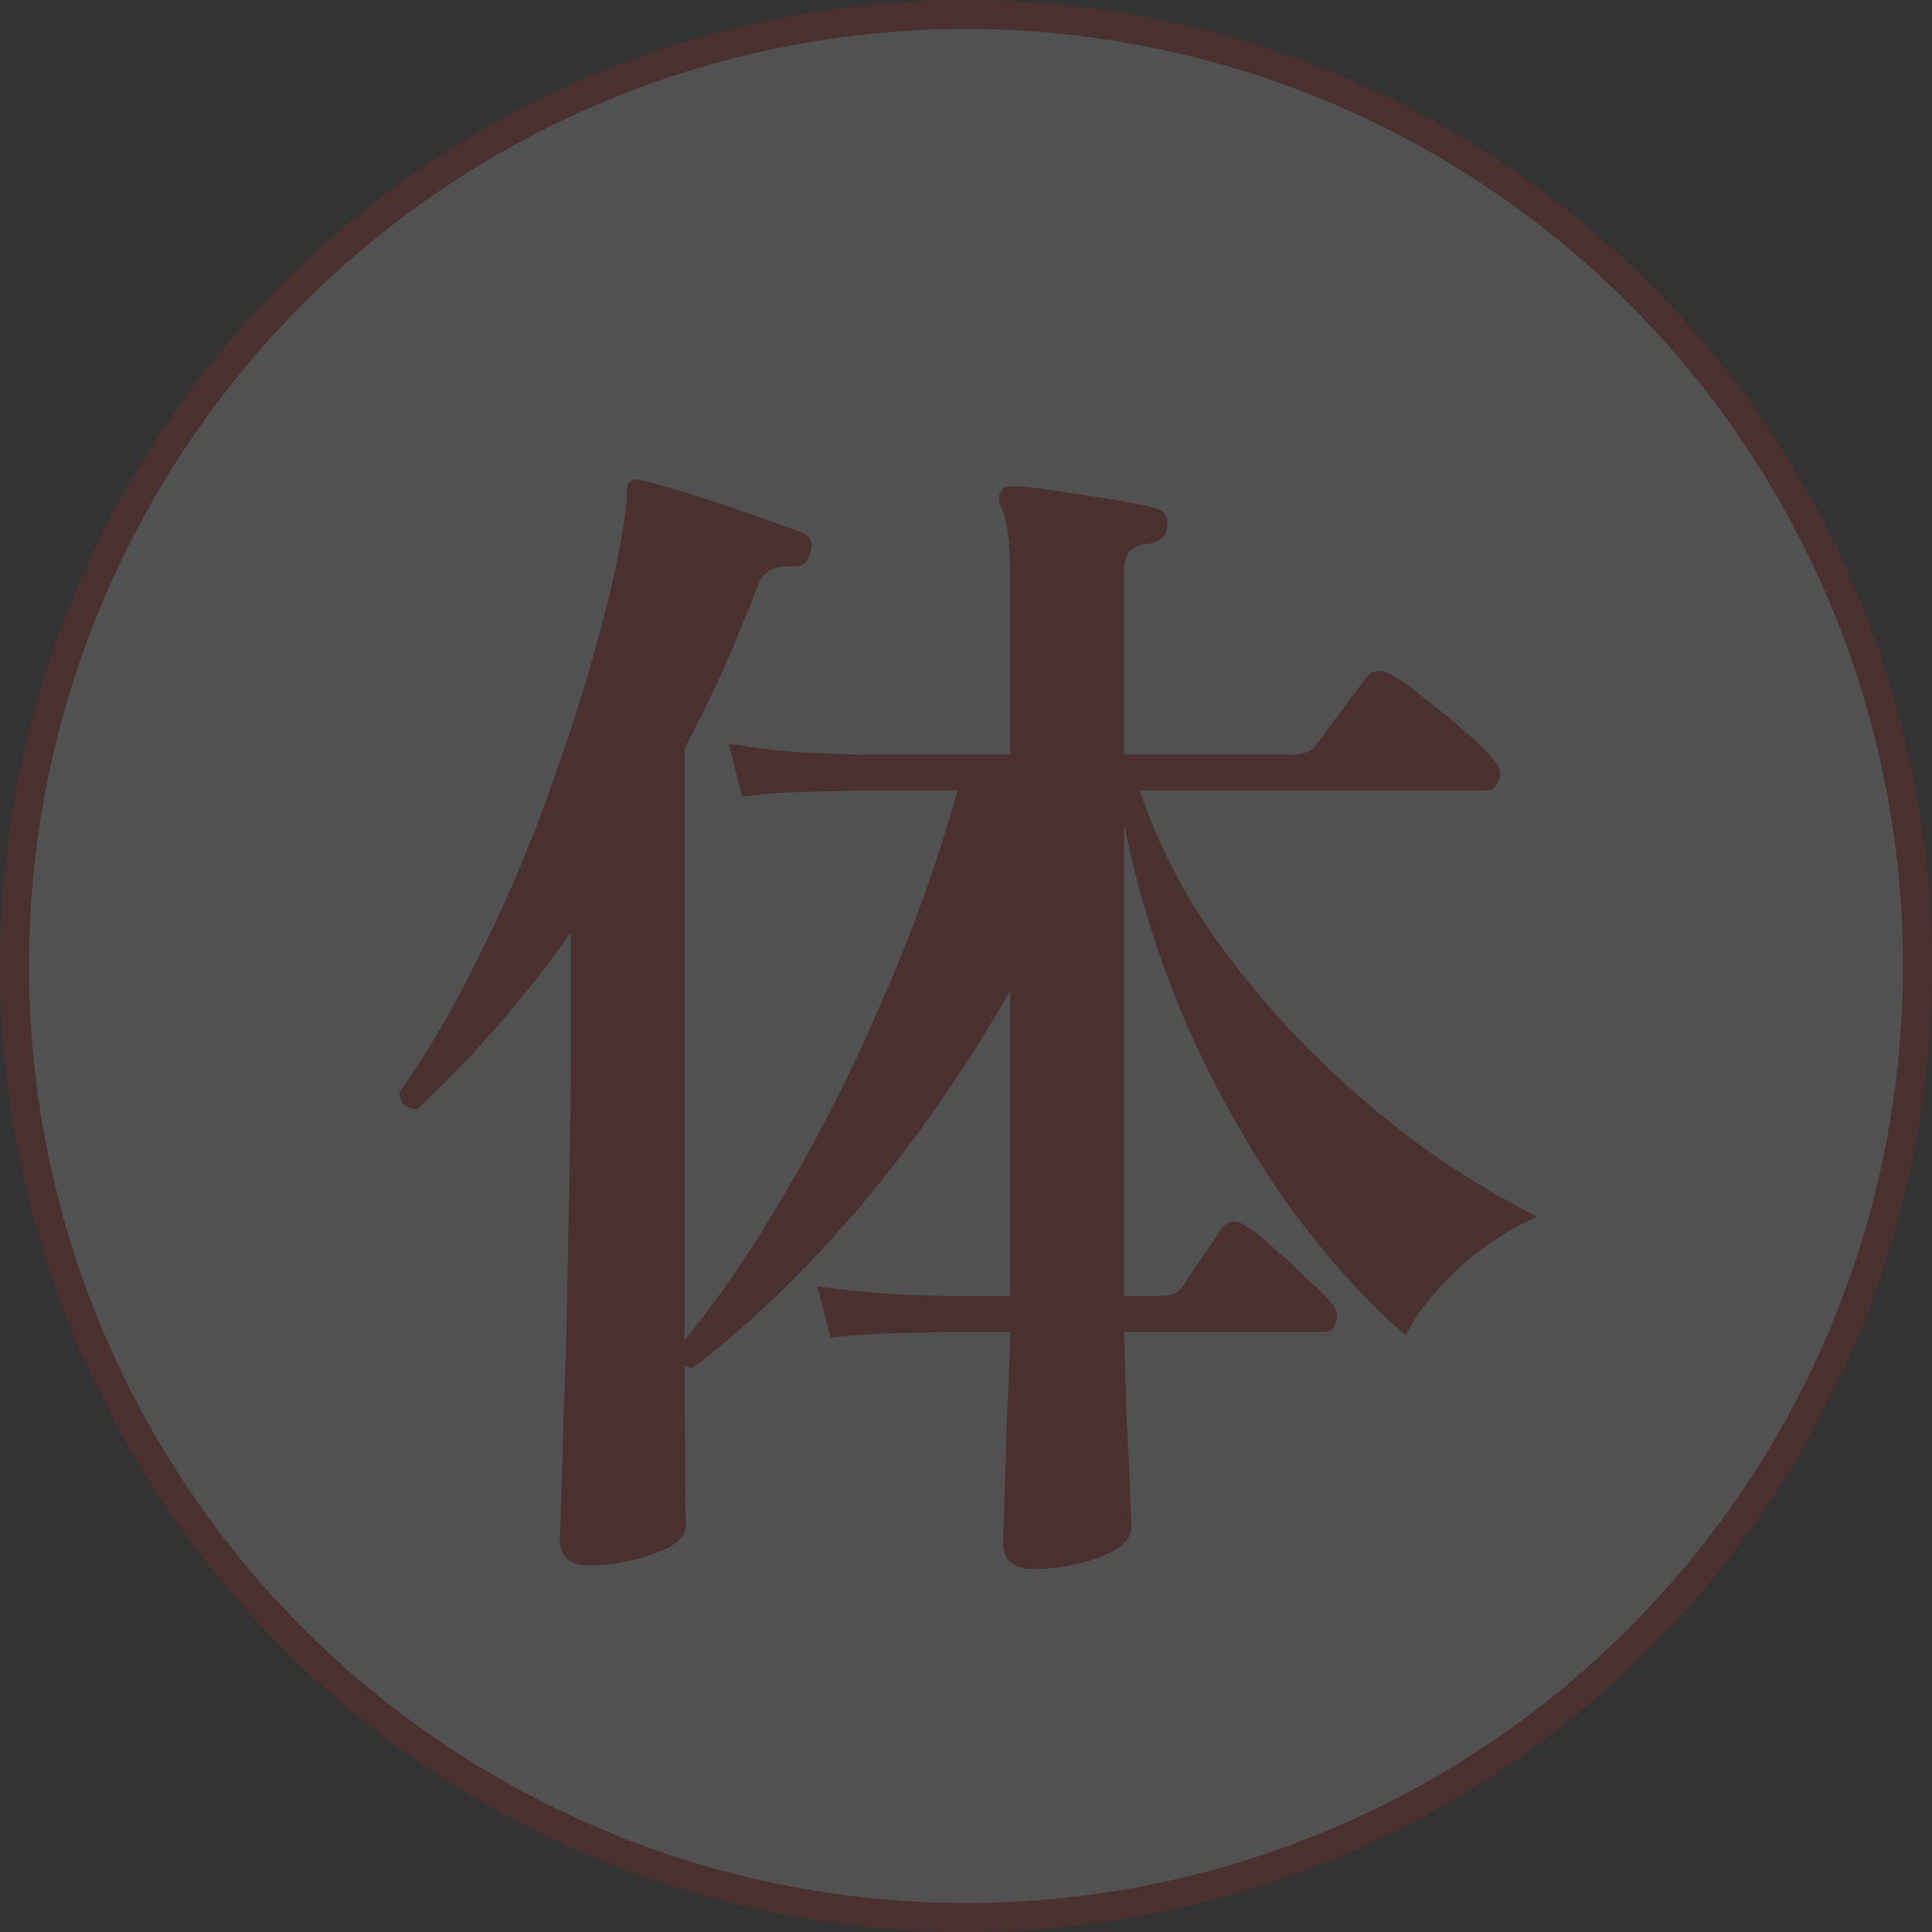 <svg width="200" height="200" viewBox="0 0 200 200" fill="none" xmlns="http://www.w3.org/2000/svg">
<rect x="0" y="0" width="200" height="200" fill="#333333" stroke="none"/>
<g opacity="0.15">
<circle cx="100" cy="100" r="98.5" fill="white" stroke="#D52323" stroke-width="3"/>
<path d="M106.944 162.424C104.877 162.424 103.844 161.515 103.844 159.696C103.844 159.283 103.885 157.919 103.968 155.604C104.051 153.289 104.133 150.52 104.216 147.296C104.381 143.989 104.505 140.848 104.588 137.872H97.768C97.768 137.872 96.528 137.913 94.048 137.996C91.568 137.996 88.881 138.161 85.988 138.492L84.624 133.16C88.261 133.656 91.361 133.945 93.924 134.028C96.487 134.111 97.768 134.152 97.768 134.152H104.588V102.532C99.959 110.633 94.792 118.073 89.088 124.852C83.384 131.548 77.597 137.128 71.728 141.592C71.48 141.592 71.191 141.509 70.86 141.344L70.984 157.96C70.984 159.117 69.909 160.068 67.76 160.812C65.611 161.639 63.337 162.052 60.94 162.052C58.956 162.052 57.964 161.143 57.964 159.324C57.964 158.993 58.005 157.671 58.088 155.356C58.171 153.041 58.253 150.065 58.336 146.428C58.501 142.708 58.625 138.699 58.708 134.4C58.791 130.019 58.873 125.637 58.956 121.256C59.039 116.875 59.08 112.865 59.08 109.228V96.58C54.12 103.524 48.829 109.6 43.208 114.808C41.968 114.808 41.348 114.229 41.348 113.072C43.993 109.352 46.473 105.177 48.788 100.548C51.185 95.919 53.335 91.165 55.236 86.288C57.137 81.328 58.791 76.575 60.196 72.028C61.601 67.399 62.717 63.265 63.544 59.628C64.371 55.908 64.825 52.973 64.908 50.824C64.908 50.245 65.032 49.915 65.28 49.832C65.528 49.584 65.9 49.543 66.396 49.708C67.801 50.039 69.537 50.535 71.604 51.196C73.753 51.857 75.861 52.56 77.928 53.304C80.077 54.048 81.813 54.668 83.136 55.164C83.963 55.577 84.211 56.28 83.88 57.272C83.632 58.181 83.095 58.636 82.268 58.636C81.193 58.553 80.367 58.677 79.788 59.008C79.209 59.256 78.713 59.917 78.3 60.992C77.225 63.803 76.068 66.613 74.828 69.424C73.588 72.152 72.265 74.839 70.86 77.484V138.74C74.332 134.524 77.804 129.44 81.276 123.488C84.831 117.536 88.137 111.005 91.196 103.896C94.337 96.787 96.983 89.429 99.132 81.824H88.592C88.592 81.824 87.352 81.865 84.872 81.948C82.392 81.948 79.705 82.113 76.812 82.444L75.448 76.988C79.003 77.567 82.061 77.897 84.624 77.98C87.269 78.063 88.592 78.104 88.592 78.104H104.588V60.124C104.588 56.156 104.257 53.593 103.596 52.436C103.348 51.775 103.348 51.279 103.596 50.948C103.761 50.535 104.175 50.328 104.836 50.328C105.911 50.328 107.399 50.493 109.3 50.824C111.201 51.072 113.103 51.361 115.004 51.692C116.988 52.023 118.476 52.312 119.468 52.56C120.543 52.808 120.997 53.469 120.832 54.544C120.749 55.123 120.543 55.536 120.212 55.784C119.881 56.032 119.509 56.197 119.096 56.28C117.277 56.363 116.368 57.231 116.368 58.884V78.104H133.852C135.009 78.104 135.836 77.732 136.332 76.988C136.663 76.575 137.159 75.913 137.82 75.004C138.481 74.095 139.143 73.185 139.804 72.276C140.548 71.367 141.044 70.705 141.292 70.292C142.036 69.3 142.987 69.176 144.144 69.92C145.053 70.416 146.211 71.243 147.616 72.4C149.104 73.557 150.509 74.715 151.832 75.872C153.155 77.029 154.064 77.939 154.56 78.6C155.221 79.261 155.428 79.964 155.18 80.708C154.932 81.452 154.477 81.824 153.816 81.824H117.98C119.551 86.536 121.824 91.165 124.8 95.712C127.859 100.176 131.289 104.351 135.092 108.236C138.977 112.121 142.987 115.593 147.12 118.652C151.336 121.628 155.345 124.067 159.148 125.968C156.089 127.291 153.279 129.151 150.716 131.548C148.236 133.945 146.5 136.177 145.508 138.244C140.796 134.111 136.456 129.192 132.488 123.488C128.603 117.784 125.255 111.667 122.444 105.136C119.716 98.605 117.691 91.992 116.368 85.296V134.152H120.212C121.287 134.152 122.031 133.821 122.444 133.16C122.857 132.499 123.519 131.507 124.428 130.184C125.42 128.779 126.081 127.787 126.412 127.208C127.156 126.299 128.024 126.216 129.016 126.96C129.843 127.456 130.835 128.241 131.992 129.316C133.149 130.308 134.265 131.341 135.34 132.416C136.497 133.408 137.324 134.235 137.82 134.896C138.399 135.557 138.564 136.219 138.316 136.88C138.151 137.541 137.737 137.872 137.076 137.872H116.368C116.451 140.683 116.533 143.617 116.616 146.676C116.781 149.652 116.905 152.215 116.988 154.364C117.071 156.513 117.112 157.795 117.112 158.208C117.112 159.365 116.037 160.357 113.888 161.184C111.739 162.011 109.424 162.424 106.944 162.424Z" fill="#D42323"/>
</g>
</svg>
